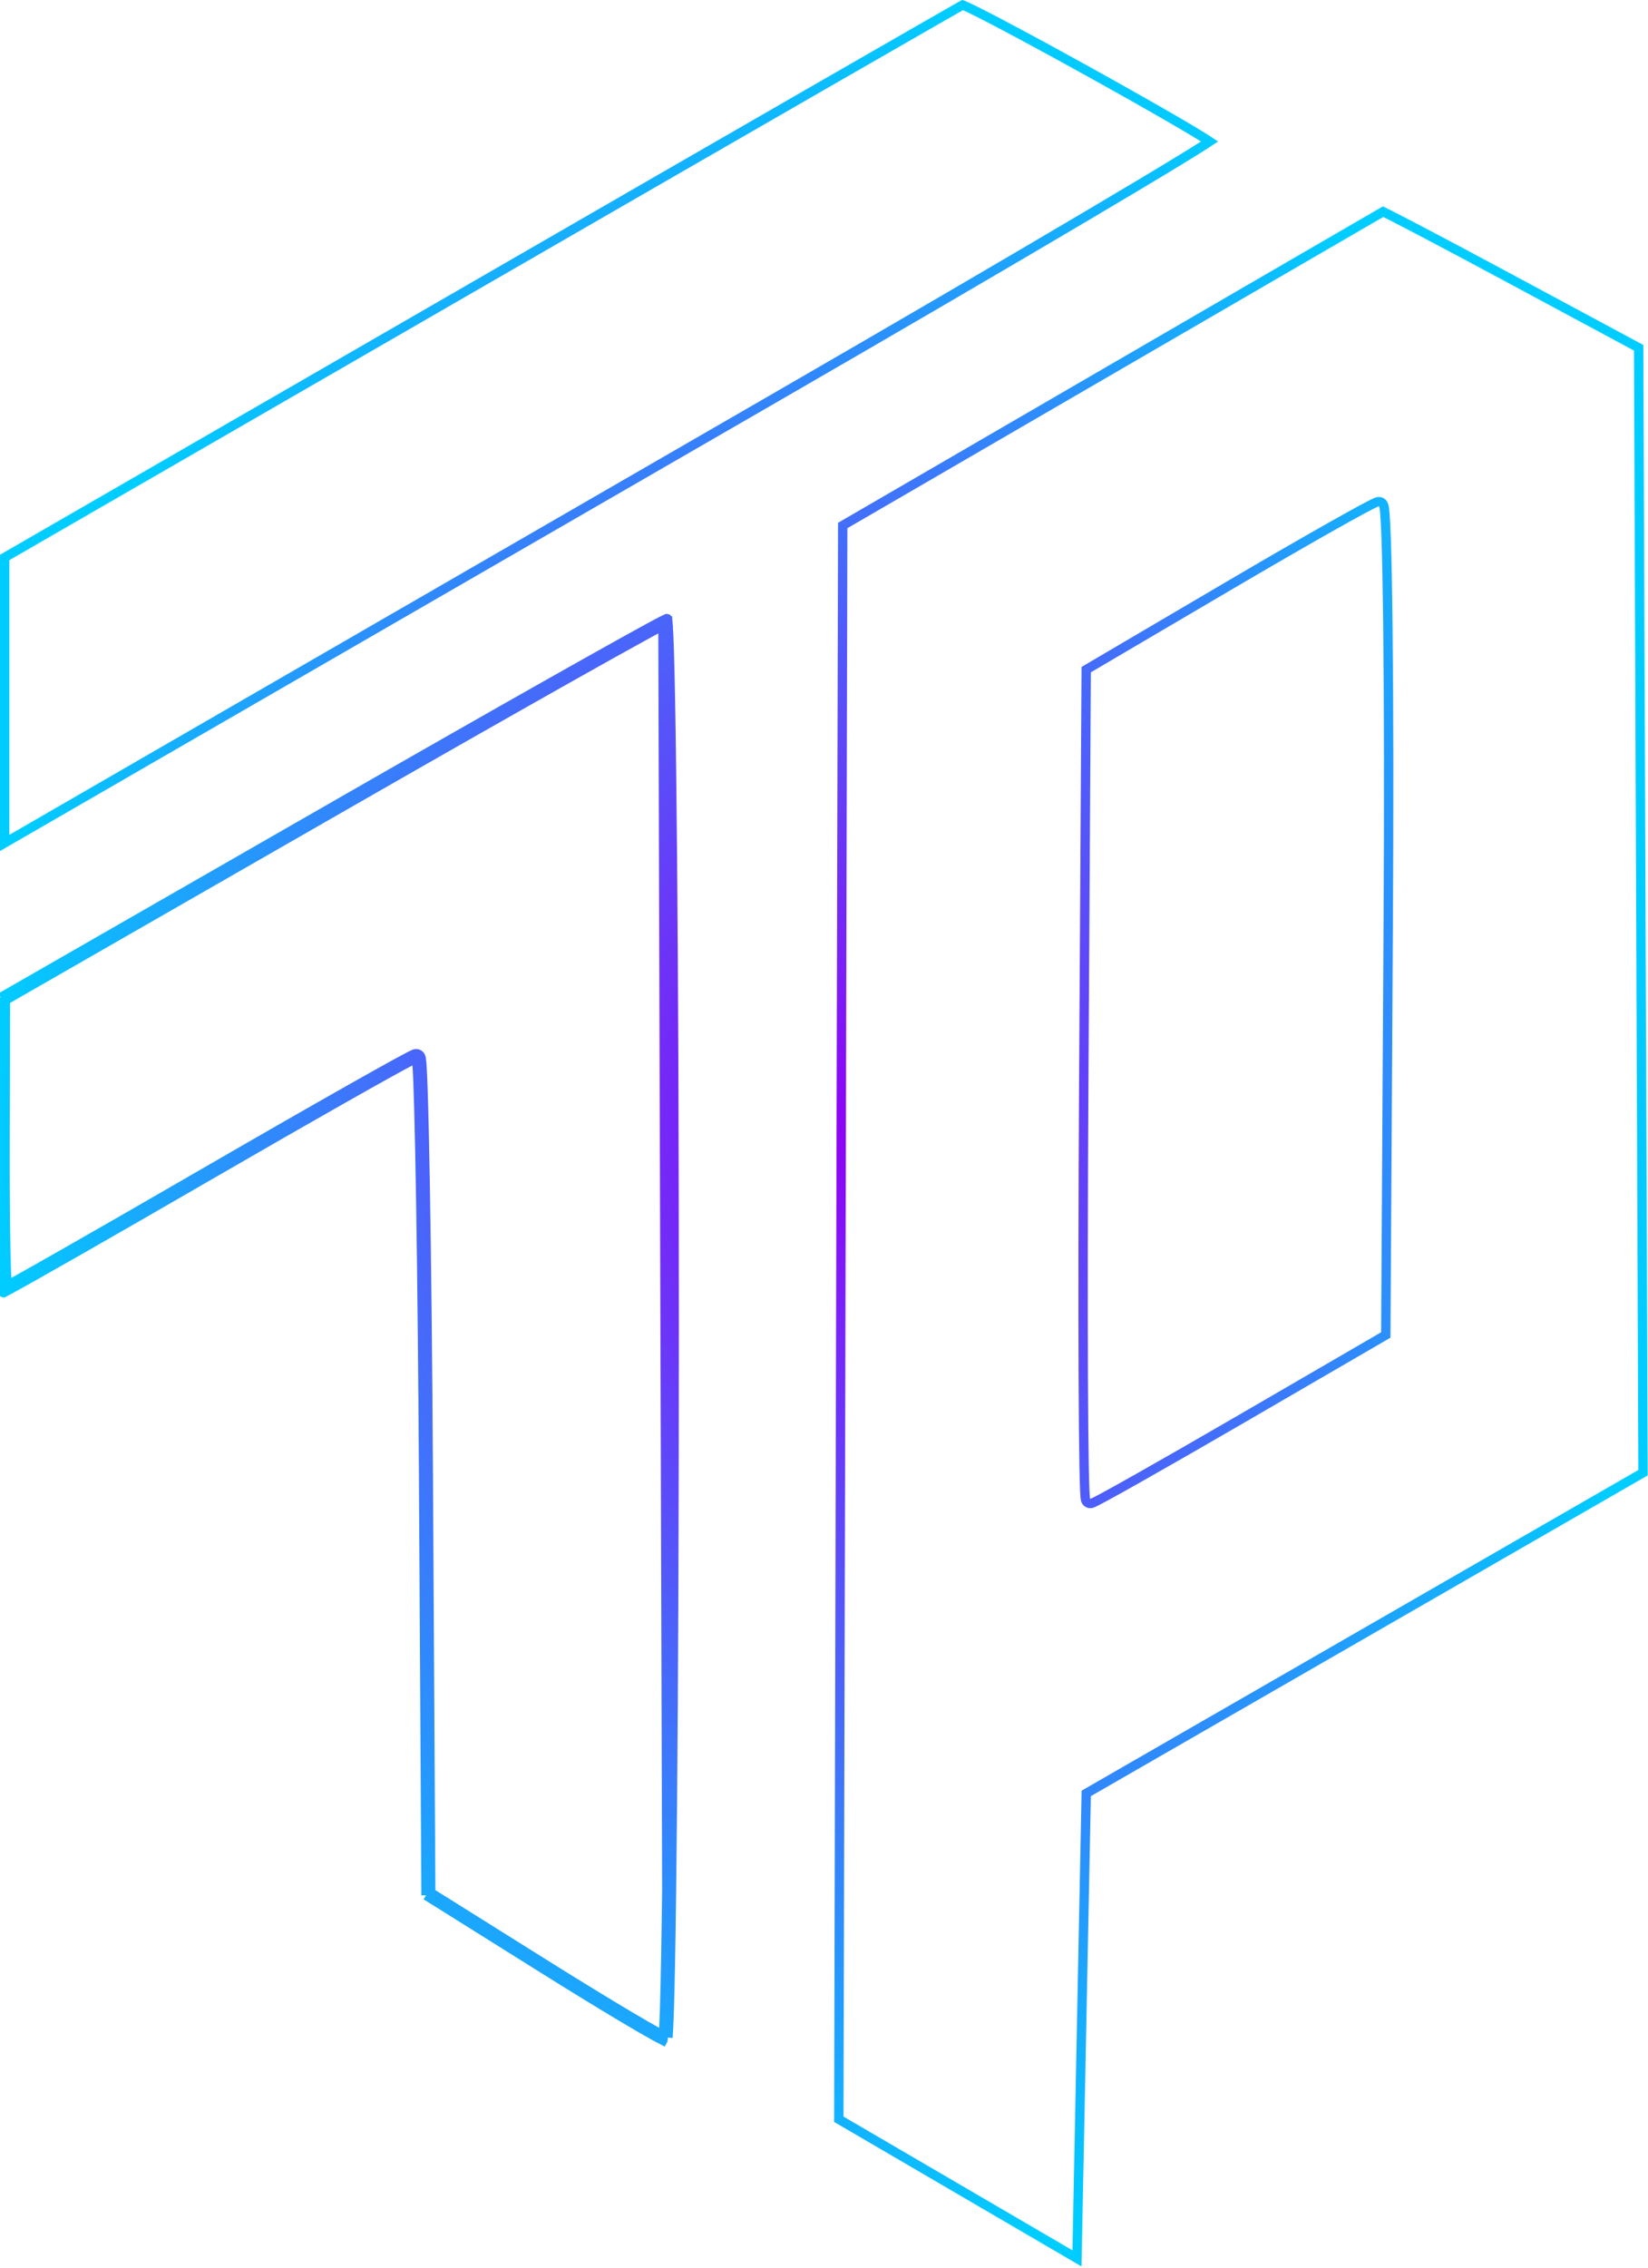 <?xml version="1.0" encoding="UTF-8"?> <svg xmlns="http://www.w3.org/2000/svg" width="176" height="242" viewBox="0 0 176 242" fill="none"> <path d="M70.8 66.207C68.025 67.615 52.986 76.099 35.288 86.252L0.076 106.45M70.8 66.207L71.26 217.434M70.8 66.207C70.808 66.25 70.818 66.325 70.829 66.439C70.837 66.525 70.845 66.625 70.854 66.742M70.8 66.207L70.854 66.742M0.076 106.45L0.038 122.2C0.02 129.499 0.12 135.68 0.271 137.445C0.276 137.443 0.281 137.44 0.286 137.438C0.365 137.398 0.482 137.337 0.637 137.254C0.674 137.235 0.712 137.214 0.753 137.192M0.076 106.45L0.325 106.884L0.575 106.74M0.076 106.45L0.576 106.451L0.575 106.74M0.753 137.192C0.764 137.346 0.775 137.474 0.786 137.575C0.793 137.648 0.801 137.698 0.806 137.731C2.873 136.631 11.817 131.529 22.322 125.45C32.869 119.348 41.9 114.23 43.999 113.157C43.996 113.141 43.994 113.13 43.993 113.125M0.753 137.192C1.053 137.03 1.459 136.806 1.961 136.527C3.099 135.893 4.722 134.976 6.712 133.844C10.692 131.579 16.132 128.454 22.072 125.017C28.014 121.579 33.475 118.453 37.488 116.187C39.494 115.053 41.14 114.134 42.303 113.498C42.884 113.18 43.347 112.931 43.675 112.761C43.839 112.677 43.974 112.609 44.075 112.562C44.124 112.539 44.172 112.517 44.214 112.501C44.235 112.493 44.261 112.483 44.289 112.475L44.291 112.474C44.308 112.469 44.373 112.45 44.452 112.45C44.648 112.45 44.774 112.558 44.825 112.613C44.878 112.67 44.906 112.726 44.919 112.753C44.945 112.81 44.959 112.864 44.966 112.893C44.982 112.96 44.994 113.041 45.003 113.122C45.024 113.29 45.043 113.529 45.062 113.83C45.1 114.435 45.139 115.322 45.177 116.457C45.254 118.729 45.33 122.012 45.401 126.059C45.544 134.156 45.669 145.322 45.74 157.604L45.998 201.986M0.753 137.192C0.743 137.045 0.732 136.875 0.723 136.682C0.682 135.89 0.646 134.739 0.617 133.313C0.558 130.463 0.527 126.53 0.538 122.201L0.575 106.74M43.993 113.125C43.994 113.13 43.998 113.14 44.003 113.155C44.266 113.02 44.42 112.95 44.452 112.95C44.478 112.95 44.506 113.118 44.533 113.443C44.536 113.443 44.539 113.442 44.541 113.442C44.55 113.44 44.557 113.438 44.563 113.437C44.568 113.435 44.571 113.434 44.573 113.434C44.578 113.432 44.581 113.431 44.583 113.431C44.584 113.43 44.583 113.431 44.579 113.432C44.57 113.436 44.555 113.442 44.534 113.452C44.806 116.698 45.11 135.313 45.24 157.607L45.5 202.264M43.993 113.125C43.993 113.124 43.993 113.124 43.993 113.124L43.993 113.125ZM45.5 202.264L58 210.091C63.954 213.819 69.223 216.966 70.796 217.748C70.797 217.746 70.797 217.743 70.798 217.74C70.806 217.699 70.817 217.62 70.829 217.493C70.837 217.414 70.844 217.321 70.852 217.215M45.5 202.264L46 202.261L45.998 201.986M45.5 202.264L45.765 201.84L45.998 201.986M70.852 217.215C70.93 217.256 71.001 217.291 71.064 217.322C71.167 217.373 71.243 217.407 71.295 217.428C71.317 217.437 71.33 217.441 71.335 217.443M70.852 217.215C70.868 216.991 70.885 216.706 70.901 216.362C70.95 215.353 70.997 213.86 71.042 211.932C71.131 208.078 71.212 202.501 71.28 195.616C71.416 181.846 71.5 162.849 71.5 141.95C71.5 121.051 71.416 102.059 71.28 88.295C71.212 81.413 71.131 75.84 71.042 71.99C70.997 70.065 70.95 68.574 70.901 67.567C70.885 67.237 70.87 66.961 70.854 66.742M70.852 217.215C70.676 217.125 70.463 217.01 70.214 216.873C69.496 216.477 68.502 215.904 67.303 215.194C64.906 213.775 61.7 211.818 58.265 209.667L45.998 201.986M71.335 217.443C71.324 217.441 71.297 217.435 71.26 217.434M71.335 217.443C71.709 213.123 72 180.827 72 141.95C72 103.113 71.709 70.856 71.337 66.502C71.306 66.516 71.264 66.535 71.21 66.562C71.117 66.607 70.999 66.666 70.854 66.742M71.335 217.443L70.854 66.742M71.26 217.434L71.261 217.434C71.26 217.434 71.26 217.434 71.26 217.434ZM70.854 66.742C70.78 66.78 70.7 66.821 70.613 66.867C70.098 67.138 69.359 67.538 68.421 68.054C66.546 69.084 63.881 70.572 60.622 72.407C54.105 76.076 45.219 81.131 35.537 86.686L0.575 106.74M116.251 191.247L116.006 191.388L116 191.67L115.5 216.764L115.017 241.008L102.542 233.727L89.582 226.163L89.79 141.121L89.999 56.08L118.751 39.389C126.726 34.759 133.995 30.541 139.283 27.474C141.927 25.941 144.075 24.695 145.568 23.83C146.315 23.398 146.898 23.061 147.297 22.83C147.475 22.726 147.612 22.647 147.71 22.591C147.73 22.601 147.751 22.611 147.774 22.622C147.965 22.713 148.244 22.852 148.605 23.035C149.325 23.401 150.356 23.936 151.624 24.601C154.16 25.932 157.635 27.779 161.436 29.823L161.673 29.382L161.436 29.823L175.001 37.114L175.236 97.134L175.47 157.162L145.987 174.132L116.251 191.247ZM147.751 142.609L147.998 142.465L148 142.179L148.26 98.066C148.332 85.933 148.312 74.911 148.221 66.928C148.176 62.936 148.113 59.701 148.035 57.465C147.996 56.349 147.953 55.475 147.906 54.879C147.883 54.584 147.858 54.344 147.83 54.173C147.816 54.092 147.798 54.003 147.771 53.925C147.759 53.891 147.734 53.822 147.684 53.754C147.647 53.702 147.488 53.507 147.204 53.538L147.204 53.538C147.131 53.547 147.067 53.568 147.036 53.579C146.995 53.594 146.951 53.611 146.907 53.63C146.819 53.668 146.708 53.721 146.58 53.784C146.322 53.911 145.973 54.093 145.545 54.323C144.688 54.784 143.501 55.442 142.071 56.249C139.212 57.864 135.373 60.078 131.247 62.503L131.5 62.934L131.247 62.503L116.247 71.317L116.002 71.461L116 71.745L115.74 115.846C115.668 127.975 115.654 139.002 115.689 146.997C115.707 150.995 115.737 154.236 115.778 156.479C115.799 157.6 115.822 158.475 115.848 159.072C115.862 159.369 115.876 159.604 115.891 159.769C115.899 159.848 115.908 159.925 115.92 159.989C115.926 160.016 115.937 160.067 115.958 160.12C115.967 160.144 115.991 160.2 116.038 160.259C116.079 160.31 116.209 160.45 116.434 160.45C116.472 160.45 116.505 160.446 116.531 160.441C116.555 160.437 116.572 160.432 116.58 160.43C116.607 160.423 116.631 160.415 116.65 160.408C116.687 160.394 116.726 160.377 116.765 160.36C116.843 160.325 116.944 160.275 117.064 160.215C117.304 160.093 117.64 159.915 118.057 159.688C118.892 159.235 120.067 158.581 121.497 157.775C124.355 156.163 128.235 153.94 132.445 151.496L147.751 142.609ZM116.902 159.796C116.902 159.796 116.902 159.796 116.902 159.796L116.902 159.796ZM71.336 66.495C71.308 66.167 71.279 66 71.25 66.002C71.215 66.005 71.063 66.074 70.803 66.206C70.803 66.207 70.804 66.209 70.805 66.21C70.809 66.221 70.828 66.27 70.873 66.324C70.911 66.371 71.049 66.517 71.284 66.501C71.284 66.501 71.285 66.501 71.285 66.501C71.305 66.499 71.323 66.497 71.336 66.495ZM0.798 137.726C0.8 137.729 0.8 137.731 0.801 137.733C0.534 137.876 0.383 137.95 0.36 137.95C0.329 137.95 0.3 137.779 0.272 137.458C0.293 137.454 0.324 137.45 0.36 137.45C0.558 137.45 0.68 137.563 0.724 137.612C0.77 137.664 0.792 137.712 0.798 137.726ZM17.5 80.137L0.5 89.957V75.012V59.49L51.5 30.06C65.594 21.927 78.433 14.528 87.766 9.159C92.432 6.474 96.222 4.297 98.853 2.789C100.168 2.035 101.194 1.449 101.895 1.05C102.245 0.85 102.514 0.698 102.696 0.596C102.738 0.572 102.775 0.552 102.808 0.534C102.852 0.55 102.906 0.572 102.971 0.6C103.193 0.694 103.505 0.84 103.9 1.033C104.688 1.418 105.778 1.98 107.071 2.662C109.656 4.026 113.037 5.865 116.398 7.727C119.758 9.59 123.095 11.473 125.59 12.924C126.838 13.65 127.872 14.266 128.592 14.717C128.827 14.864 129.026 14.991 129.186 15.098C129.067 15.178 128.926 15.27 128.764 15.374C128.137 15.779 127.21 16.355 126.011 17.086C123.615 18.548 120.147 20.62 115.866 23.151C107.304 28.213 95.493 35.105 82.5 42.606C56.512 57.608 27.262 74.497 17.5 80.137Z" stroke="url(#paint0_angular_219_4)"></path> <defs> <radialGradient id="paint0_angular_219_4" cx="0" cy="0" r="1" gradientUnits="userSpaceOnUse" gradientTransform="translate(87.986 120.935) rotate(90) scale(120.935 87.986)"> <stop stop-color="#9001F5"></stop> <stop offset="1" stop-color="#00CDFF"></stop> </radialGradient> </defs> </svg> 